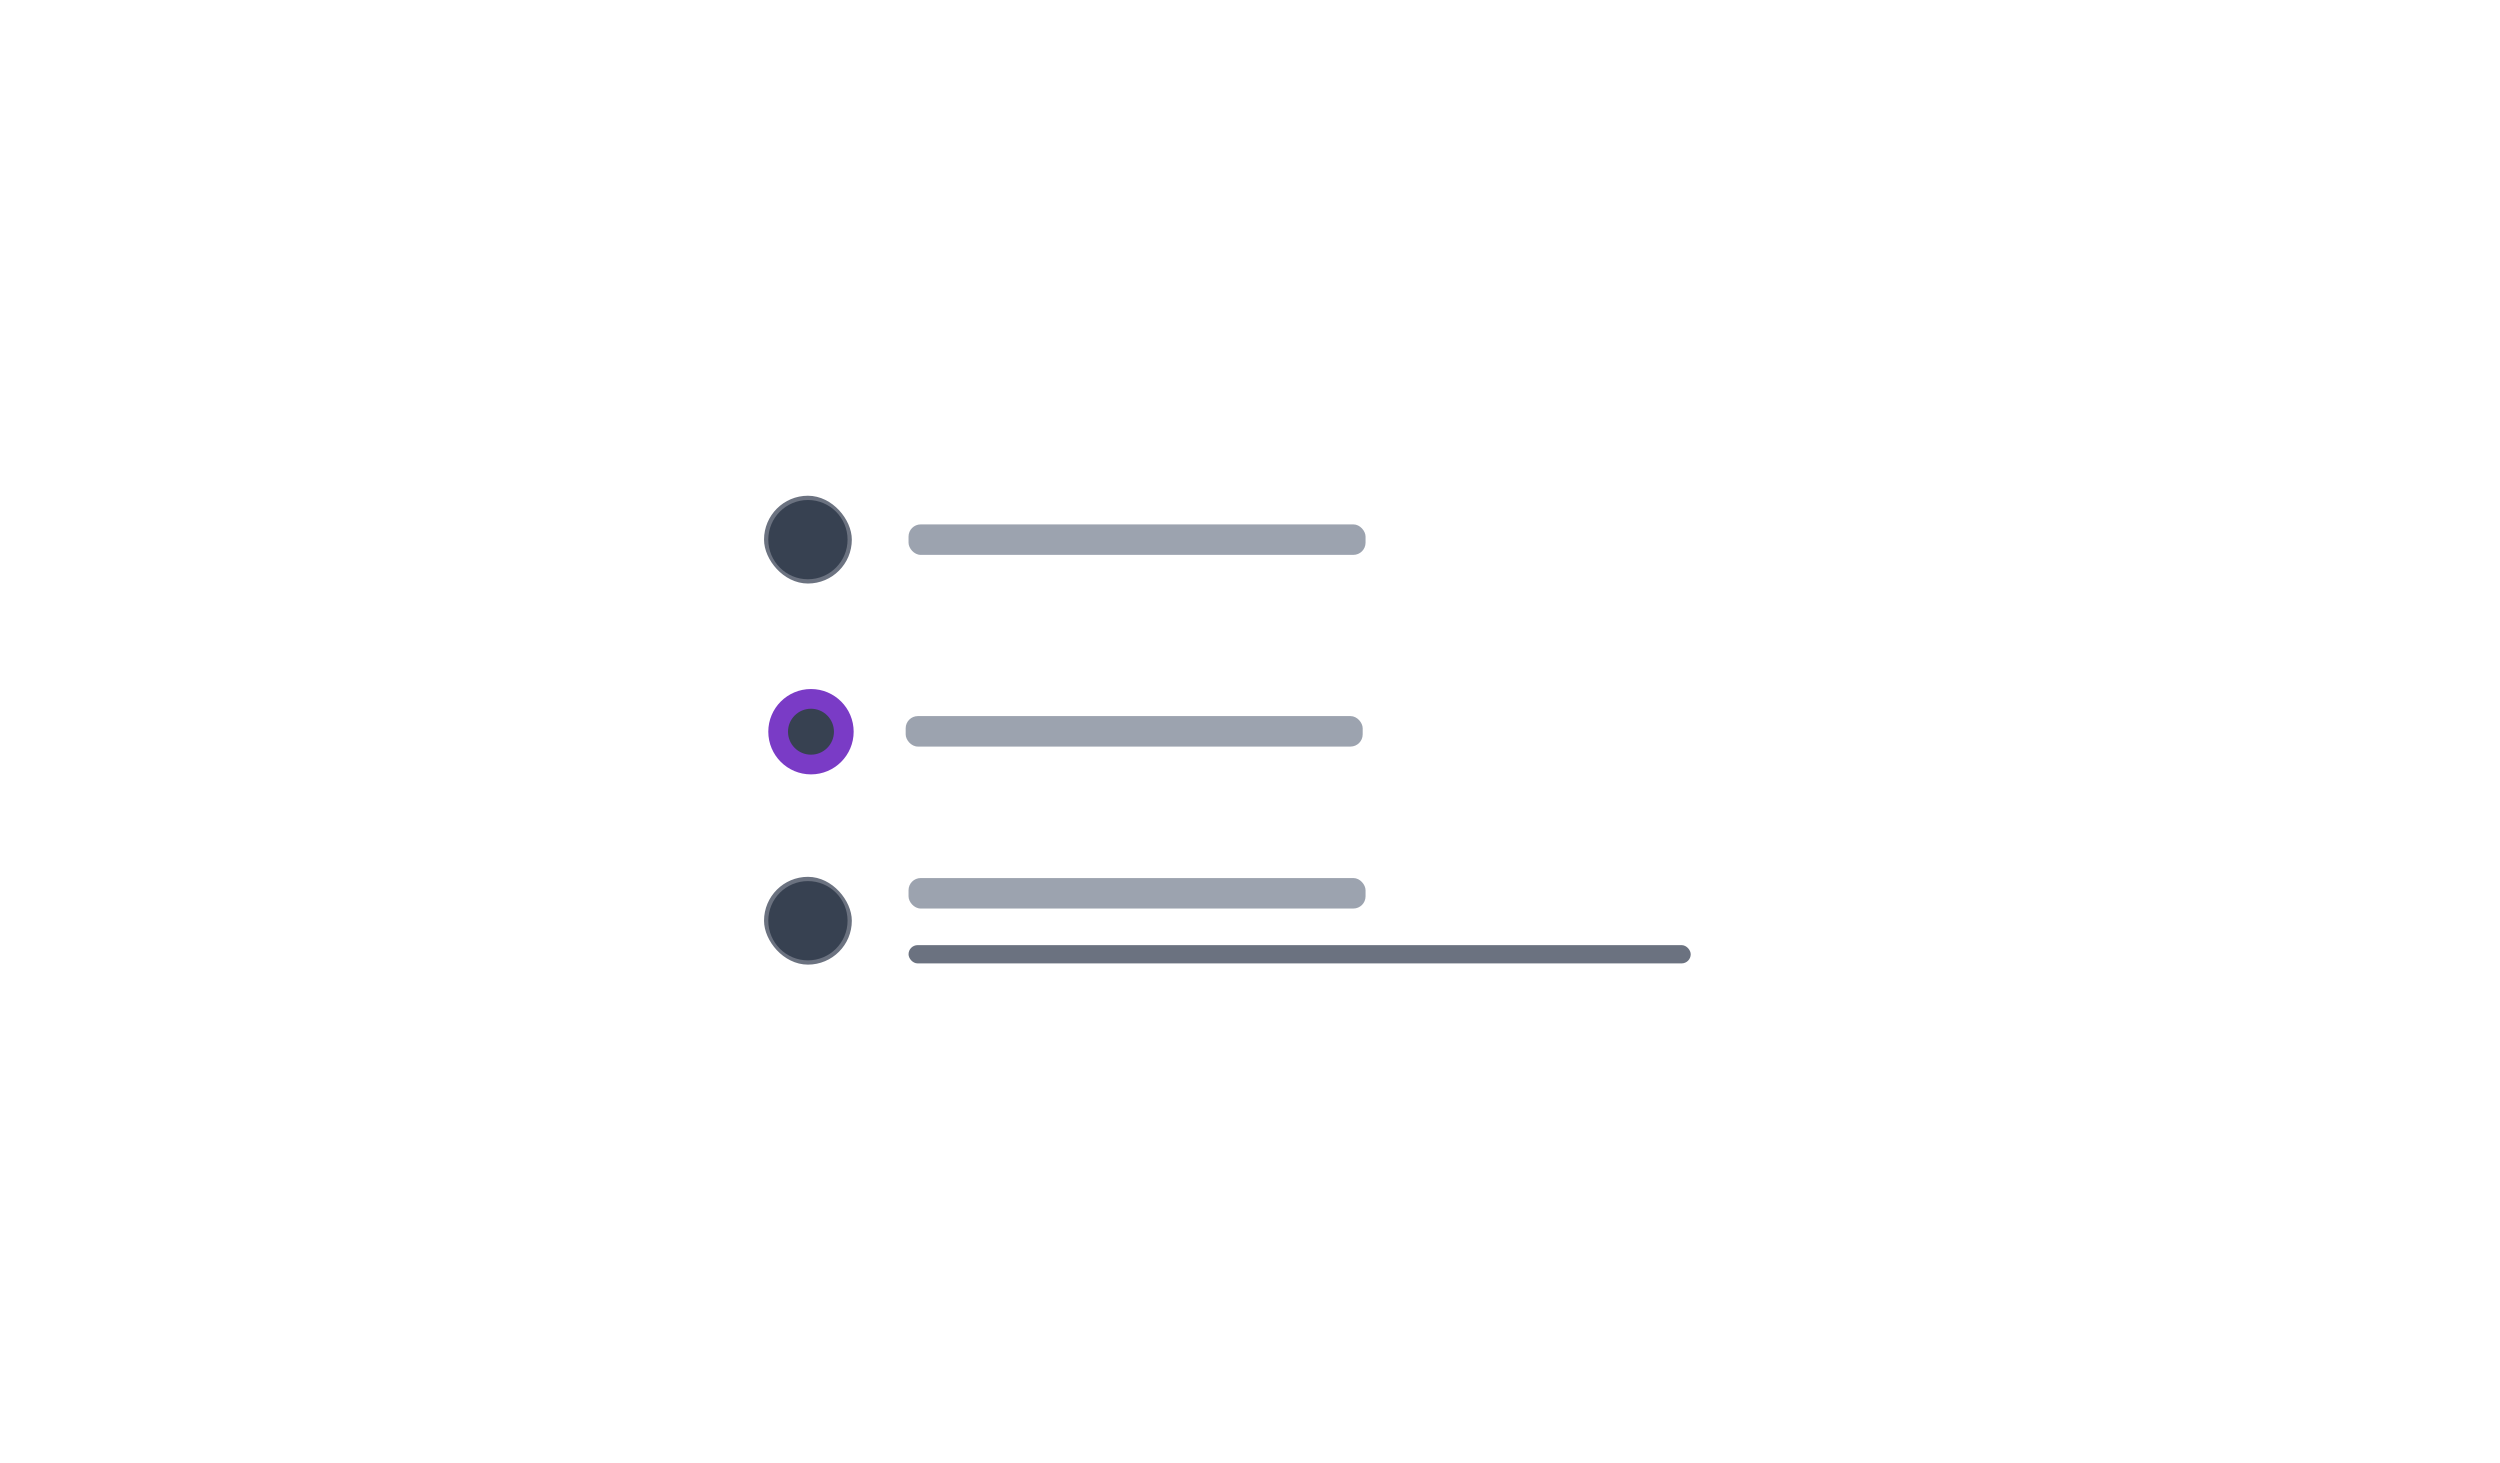 <svg width="410" height="240" viewBox="0 0 410 240" fill="none" xmlns="http://www.w3.org/2000/svg">
<rect x="126" y="82" width="13" height="13" rx="6.5" fill="#374151"/>
<rect x="126" y="82" width="13" height="13" rx="6.5" stroke="#6B7280" stroke-width="1.4"/>
<circle cx="132.5" cy="88.5" r="6.5" fill="#374151"/>
<rect x="149" y="86" width="74.951" height="5" rx="2" fill="#9CA3AF"/>
<circle cx="133" cy="120" r="7" fill="#7A3BC6"/>
<circle cx="133" cy="120" r="3.769" fill="#374151"/>
<rect x="148.531" y="117.438" width="74.95" height="5" rx="2" fill="#9CA3AF"/>
<rect x="126" y="144.5" width="13" height="13" rx="6.5" fill="#374151"/>
<rect x="126" y="144.5" width="13" height="13" rx="6.5" stroke="#6B7280" stroke-width="1.4"/>
<circle cx="132.5" cy="151" r="6.5" fill="#374151"/>
<rect x="149" y="144" width="74.951" height="5" rx="2" fill="#9CA3AF"/>
<rect x="149" y="155" width="128.278" height="3" rx="1.5" fill="#6B7280"/>
</svg>
